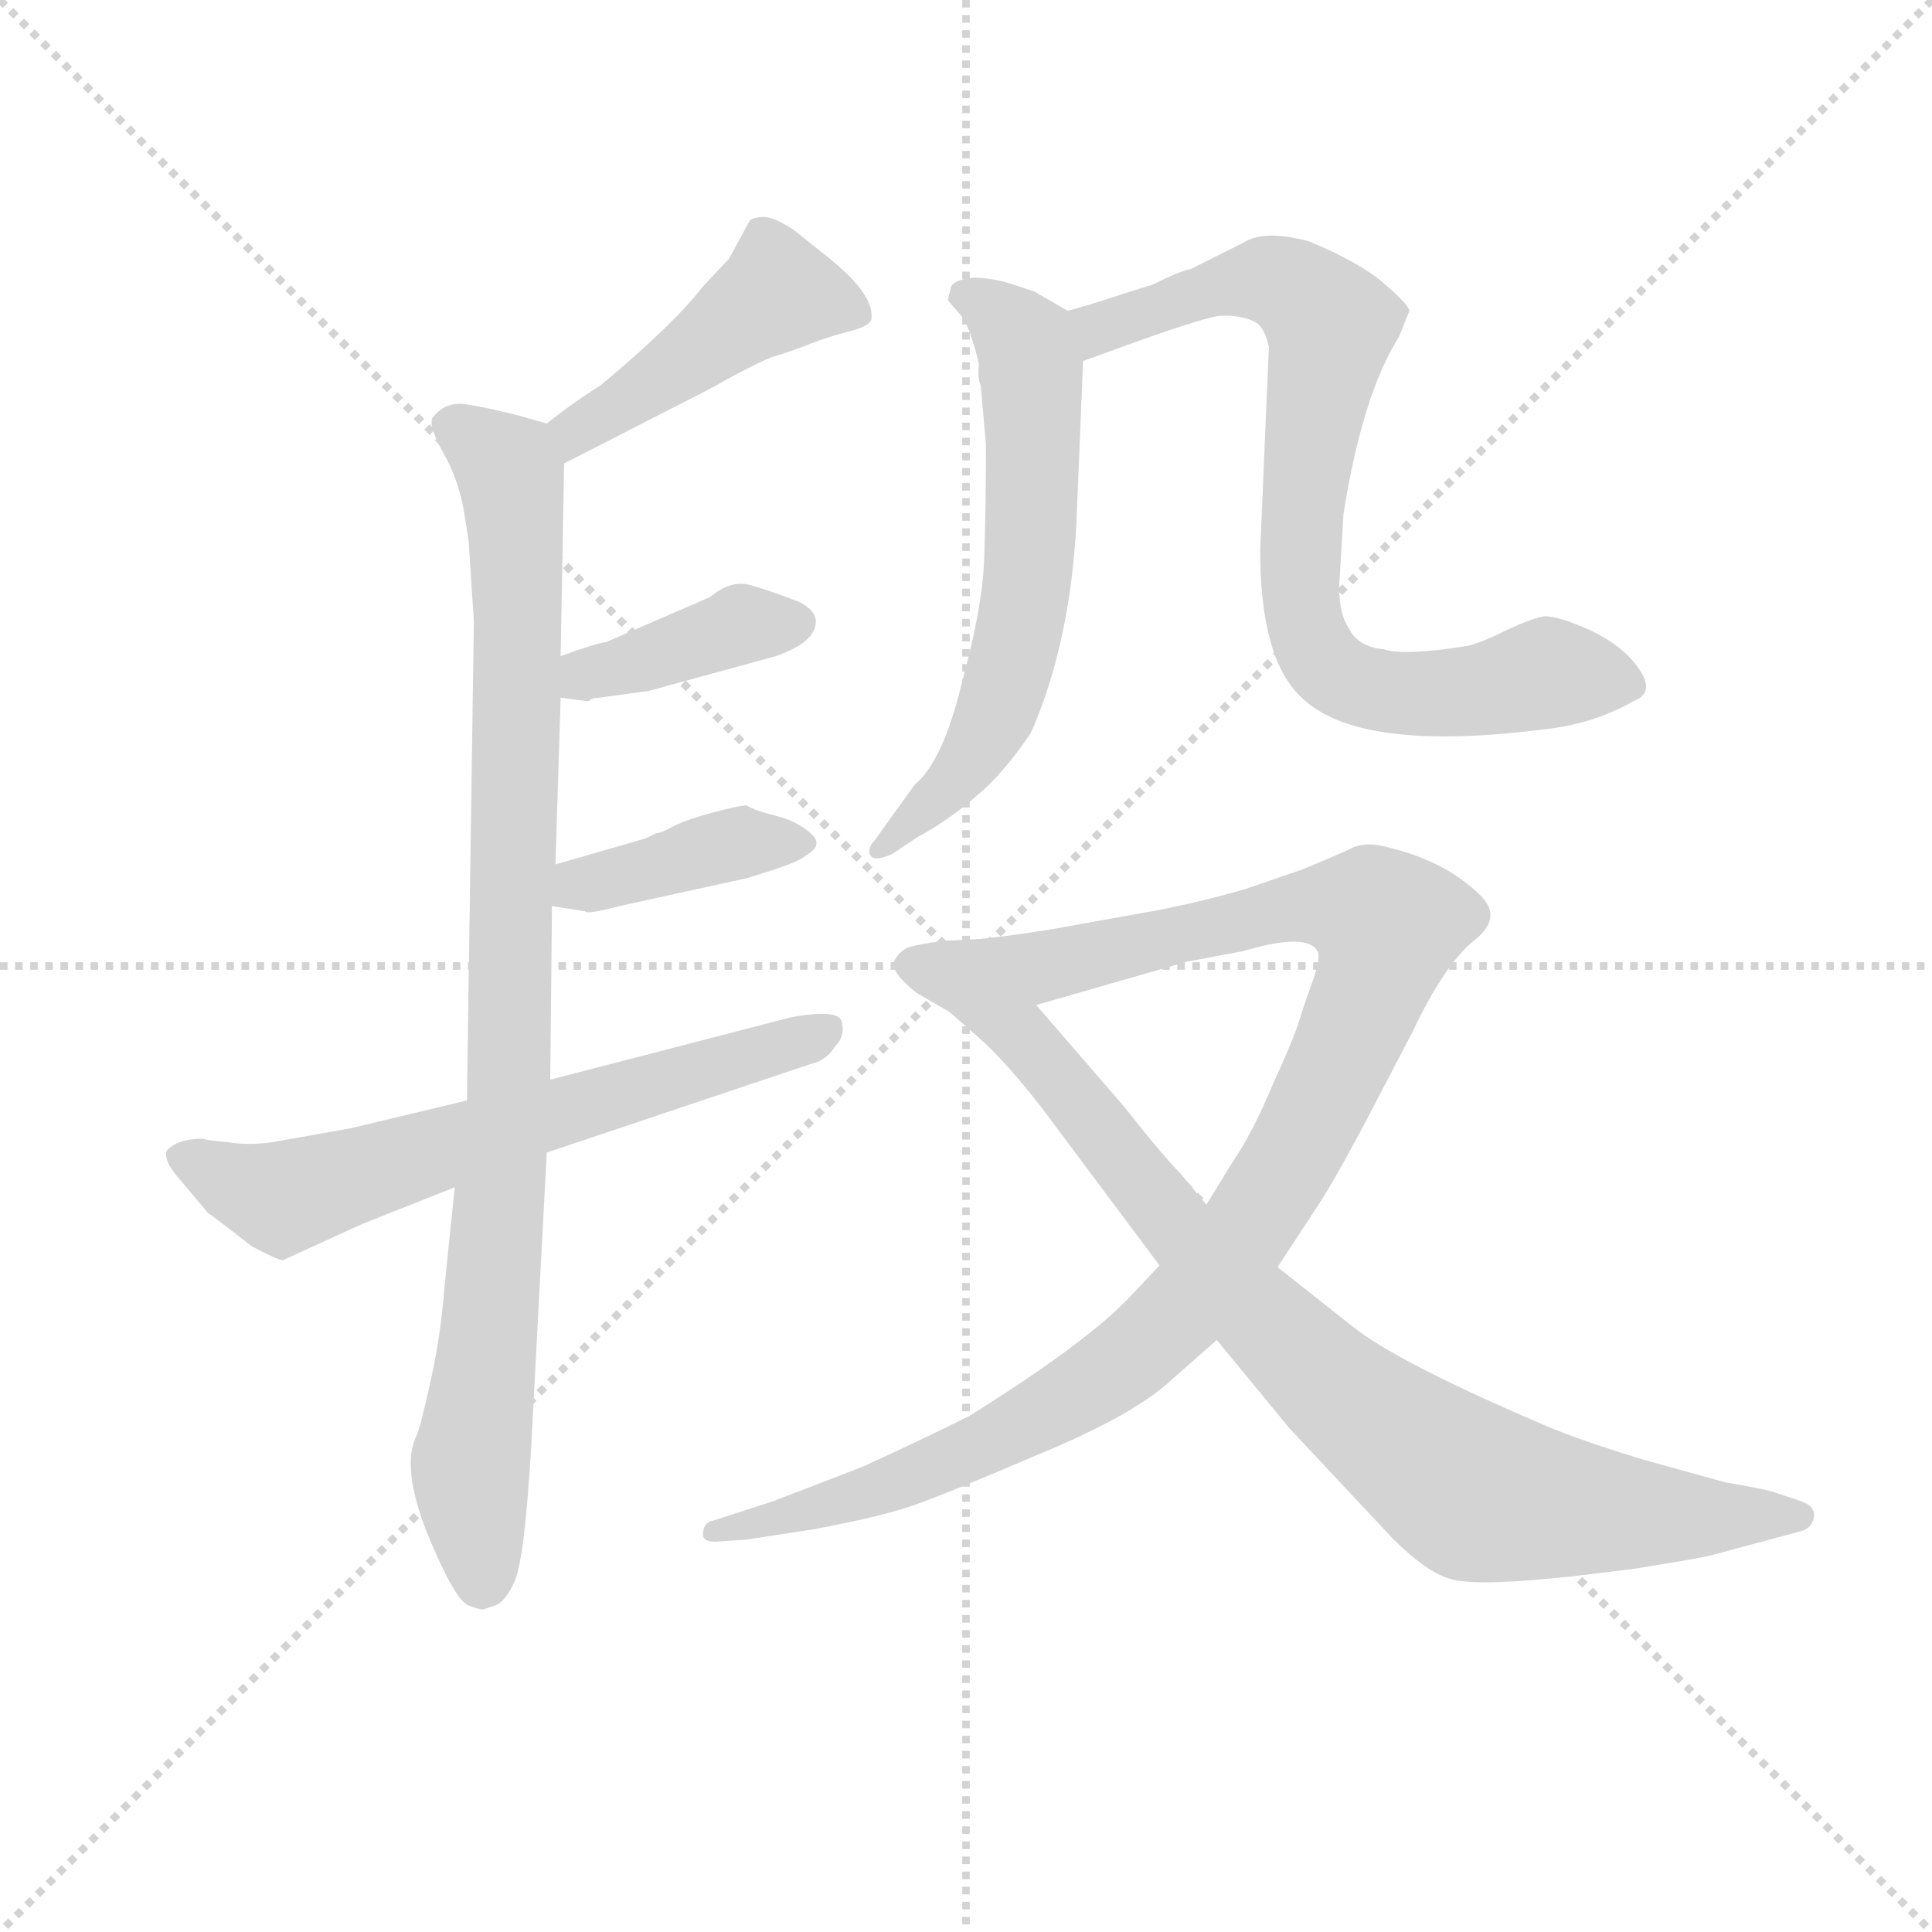 <svg version="1.1" viewBox="0 0 1024 1024" xmlns="http://www.w3.org/2000/svg">
  <g stroke="lightgray" stroke-dasharray="1,1" stroke-width="1" transform="scale(4, 4)">
    <line x1="0" y1="0" x2="256" y2="256"></line>
    <line x1="256" y1="0" x2="0" y2="256"></line>
    <line x1="128" y1="0" x2="128" y2="256"></line>
    <line x1="0" y1="128" x2="256" y2="128"></line>
  </g>
  <g transform="scale(0.92, -0.92) translate(60, -830)">
    <style type="text/css">
      
        @keyframes keyframes0 {
          from {
            stroke: blue;
            stroke-dashoffset: 452;
            stroke-width: 128;
          }
          60% {
            animation-timing-function: step-end;
            stroke: blue;
            stroke-dashoffset: 0;
            stroke-width: 128;
          }
          to {
            stroke: black;
            stroke-width: 1024;
          }
        }
        #make-me-a-hanzi-animation-0 {
          animation: keyframes0 0.618s both;
          animation-delay: 0s;
          animation-timing-function: linear;
        }
      
        @keyframes keyframes1 {
          from {
            stroke: blue;
            stroke-dashoffset: 943;
            stroke-width: 128;
          }
          75% {
            animation-timing-function: step-end;
            stroke: blue;
            stroke-dashoffset: 0;
            stroke-width: 128;
          }
          to {
            stroke: black;
            stroke-width: 1024;
          }
        }
        #make-me-a-hanzi-animation-1 {
          animation: keyframes1 1.017s both;
          animation-delay: 0.618s;
          animation-timing-function: linear;
        }
      
        @keyframes keyframes2 {
          from {
            stroke: blue;
            stroke-dashoffset: 392;
            stroke-width: 128;
          }
          56% {
            animation-timing-function: step-end;
            stroke: blue;
            stroke-dashoffset: 0;
            stroke-width: 128;
          }
          to {
            stroke: black;
            stroke-width: 1024;
          }
        }
        #make-me-a-hanzi-animation-2 {
          animation: keyframes2 0.569s both;
          animation-delay: 1.635s;
          animation-timing-function: linear;
        }
      
        @keyframes keyframes3 {
          from {
            stroke: blue;
            stroke-dashoffset: 394;
            stroke-width: 128;
          }
          56% {
            animation-timing-function: step-end;
            stroke: blue;
            stroke-dashoffset: 0;
            stroke-width: 128;
          }
          to {
            stroke: black;
            stroke-width: 1024;
          }
        }
        #make-me-a-hanzi-animation-3 {
          animation: keyframes3 0.571s both;
          animation-delay: 2.204s;
          animation-timing-function: linear;
        }
      
        @keyframes keyframes4 {
          from {
            stroke: blue;
            stroke-dashoffset: 649;
            stroke-width: 128;
          }
          68% {
            animation-timing-function: step-end;
            stroke: blue;
            stroke-dashoffset: 0;
            stroke-width: 128;
          }
          to {
            stroke: black;
            stroke-width: 1024;
          }
        }
        #make-me-a-hanzi-animation-4 {
          animation: keyframes4 0.778s both;
          animation-delay: 2.775s;
          animation-timing-function: linear;
        }
      
        @keyframes keyframes5 {
          from {
            stroke: blue;
            stroke-dashoffset: 619;
            stroke-width: 128;
          }
          67% {
            animation-timing-function: step-end;
            stroke: blue;
            stroke-dashoffset: 0;
            stroke-width: 128;
          }
          to {
            stroke: black;
            stroke-width: 1024;
          }
        }
        #make-me-a-hanzi-animation-5 {
          animation: keyframes5 0.754s both;
          animation-delay: 3.553s;
          animation-timing-function: linear;
        }
      
        @keyframes keyframes6 {
          from {
            stroke: blue;
            stroke-dashoffset: 795;
            stroke-width: 128;
          }
          72% {
            animation-timing-function: step-end;
            stroke: blue;
            stroke-dashoffset: 0;
            stroke-width: 128;
          }
          to {
            stroke: black;
            stroke-width: 1024;
          }
        }
        #make-me-a-hanzi-animation-6 {
          animation: keyframes6 0.897s both;
          animation-delay: 4.307s;
          animation-timing-function: linear;
        }
      
        @keyframes keyframes7 {
          from {
            stroke: blue;
            stroke-dashoffset: 1050;
            stroke-width: 128;
          }
          77% {
            animation-timing-function: step-end;
            stroke: blue;
            stroke-dashoffset: 0;
            stroke-width: 128;
          }
          to {
            stroke: black;
            stroke-width: 1024;
          }
        }
        #make-me-a-hanzi-animation-7 {
          animation: keyframes7 1.104s both;
          animation-delay: 5.204s;
          animation-timing-function: linear;
        }
      
        @keyframes keyframes8 {
          from {
            stroke: blue;
            stroke-dashoffset: 894;
            stroke-width: 128;
          }
          74% {
            animation-timing-function: step-end;
            stroke: blue;
            stroke-dashoffset: 0;
            stroke-width: 128;
          }
          to {
            stroke: black;
            stroke-width: 1024;
          }
        }
        #make-me-a-hanzi-animation-8 {
          animation: keyframes8 0.978s both;
          animation-delay: 6.308s;
          animation-timing-function: linear;
        }
      
    </style>
    
      <path d="M 265 563 L 349 606 Q 372 619 384 624 Q 397 628 407 632 Q 417 636 429 639 Q 441 642 442 646 Q 444 660 418 681 L 398 697 Q 388 704 381 705 Q 374 705 372 703 L 360 681 L 345 665 Q 328 643 286 608 Q 270 598 255 586 C 231 568 238 549 265 563 Z" fill="lightgray"></path>
    
      <path d="M 263 452 L 265 563 C 265 583 265 583 255 586 L 241 590 Q 222 595 209 597 Q 196 599 189 589 Q 187 584 196 568 Q 205 552 208 531 L 210 518 L 213 472 L 209 196 L 202 146 L 196 88 Q 194 61 188 34 Q 182 7 180 3 Q 171 -15 186 -53 Q 202 -92 210 -95 Q 218 -98 219 -97 L 225 -95 Q 231 -93 236 -82 Q 242 -71 246 -4 L 255 166 L 257 208 L 258 308 L 260 332 L 263 428 L 263 452 Z" fill="lightgray"></path>
    
      <path d="M 285 428 L 314 432 L 387 452 Q 410 460 410 472 Q 410 478 401 483 Q 383 490 372 493 Q 361 496 349 486 L 289 460 Q 285 460 263 452 C 235 442 233 432 263 428 L 279 426 Q 281 428 285 428 Z" fill="lightgray"></path>
    
      <path d="M 258 308 L 277 305 Q 278 303 297 308 L 370 324 L 386 329 Q 401 334 404 337 Q 415 343 407 350 Q 399 357 387 360 Q 375 363 370 366 Q 366 366 351 362 Q 336 358 328 354 Q 321 350 318 350 L 312 347 L 260 332 C 231 324 228 313 258 308 Z" fill="lightgray"></path>
    
      <path d="M 209 196 L 142 180 L 97 172 Q 83 170 71 172 Q 59 173 57 174 Q 42 174 36 167 Q 34 161 44 150 L 60 131 Q 62 130 85 112 Q 100 104 103 104 L 149 125 L 202 146 L 255 166 L 407 217 Q 416 219 421 227 Q 427 233 425 241 Q 424 249 396 244 L 257 208 L 209 196 Z" fill="lightgray"></path>
    
      <path d="M 555 651 L 536 662 L 524 666 Q 512 670 501 670 Q 490 669 488 665 L 486 657 L 493 649 Q 499 642 504 620 Q 503 612 505 608 L 508 574 Q 508 536 507 508 Q 506 480 494 436 Q 483 391 467 378 L 444 346 Q 440 342 441 338 Q 443 333 454 338 L 469 348 Q 486 357 502 371 Q 518 384 534 408 Q 556 458 560 526 L 564 622 C 565 645 565 645 555 651 Z" fill="lightgray"></path>
    
      <path d="M 564 622 L 586 630 Q 630 646 642 648 Q 655 649 664 644 Q 669 640 671 630 L 666 513 Q 666 450 690 428 Q 723 396 831 410 Q 858 413 881 426 Q 894 431 884 445 Q 875 458 856 467 Q 838 475 830 475 Q 823 474 808 467 Q 794 460 786 458 Q 749 452 737 456 Q 723 457 717 468 Q 710 479 712 500 L 714 534 Q 725 603 746 636 L 752 651 Q 751 655 737 667 Q 723 679 694 691 Q 668 698 656 690 L 626 675 Q 620 674 604 666 L 591 662 Q 564 653 555 651 C 526 643 536 612 564 622 Z" fill="lightgray"></path>
    
      <path d="M 676 100 L 697 132 Q 708 148 730 190 L 754 236 Q 772 274 789 288 Q 806 301 793 314 Q 773 334 739 342 Q 728 345 720 342 Q 712 338 690 329 L 658 318 Q 634 311 609 306 L 548 295 Q 524 291 504 289 C 474 285 508 243 537 251 L 624 276 L 656 282 Q 693 293 699 282 Q 701 279 697 267 L 690 247 Q 687 235 674 207 Q 662 178 651 162 L 635 136 L 608 101 L 592 84 Q 567 57 498 14 Q 476 3 437 -15 L 385 -35 L 351 -46 Q 345 -47 345 -54 Q 345 -59 355 -58 L 370 -57 L 409 -51 Q 446 -44 464 -38 Q 482 -32 538 -8 Q 594 15 616 36 L 641 58 L 676 100 Z" fill="lightgray"></path>
    
      <path d="M 934 -24 L 887 -11 Q 851 0 832 8 Q 745 45 719 66 L 676 100 L 635 136 L 620 154 Q 610 164 588 192 L 537 251 C 517 274 504 289 504 289 L 484 288 Q 468 286 463 284 Q 458 282 455 276 Q 453 270 468 258 L 487 247 L 503 233 Q 519 219 540 192 L 608 101 L 641 58 L 683 7 L 742 -56 Q 763 -77 777 -80 Q 792 -84 847 -78 L 880 -74 Q 918 -68 926 -66 L 978 -52 Q 984 -50 985 -44 Q 986 -38 978 -35 L 963 -30 Q 958 -28 934 -24 Z" fill="lightgray"></path>
    
    
      <clipPath id="make-me-a-hanzi-clip-0">
        <path d="M 265 563 L 349 606 Q 372 619 384 624 Q 397 628 407 632 Q 417 636 429 639 Q 441 642 442 646 Q 444 660 418 681 L 398 697 Q 388 704 381 705 Q 374 705 372 703 L 360 681 L 345 665 Q 328 643 286 608 Q 270 598 255 586 C 231 568 238 549 265 563 Z"></path>
      </clipPath>
      <path clip-path="url(#make-me-a-hanzi-clip-0)" d="M 432 649 L 388 661 L 272 582 L 269 572" fill="none" id="make-me-a-hanzi-animation-0" stroke-dasharray="324 648" stroke-linecap="round"></path>
    
      <clipPath id="make-me-a-hanzi-clip-1">
        <path d="M 263 452 L 265 563 C 265 583 265 583 255 586 L 241 590 Q 222 595 209 597 Q 196 599 189 589 Q 187 584 196 568 Q 205 552 208 531 L 210 518 L 213 472 L 209 196 L 202 146 L 196 88 Q 194 61 188 34 Q 182 7 180 3 Q 171 -15 186 -53 Q 202 -92 210 -95 Q 218 -98 219 -97 L 225 -95 Q 231 -93 236 -82 Q 242 -71 246 -4 L 255 166 L 257 208 L 258 308 L 260 332 L 263 428 L 263 452 Z"></path>
      </clipPath>
      <path clip-path="url(#make-me-a-hanzi-clip-1)" d="M 199 586 L 235 556 L 239 476 L 234 215 L 211 -21 L 218 -82" fill="none" id="make-me-a-hanzi-animation-1" stroke-dasharray="815 1630" stroke-linecap="round"></path>
    
      <clipPath id="make-me-a-hanzi-clip-2">
        <path d="M 285 428 L 314 432 L 387 452 Q 410 460 410 472 Q 410 478 401 483 Q 383 490 372 493 Q 361 496 349 486 L 289 460 Q 285 460 263 452 C 235 442 233 432 263 428 L 279 426 Q 281 428 285 428 Z"></path>
      </clipPath>
      <path clip-path="url(#make-me-a-hanzi-clip-2)" d="M 268 434 L 366 470 L 398 471" fill="none" id="make-me-a-hanzi-animation-2" stroke-dasharray="264 528" stroke-linecap="round"></path>
    
      <clipPath id="make-me-a-hanzi-clip-3">
        <path d="M 258 308 L 277 305 Q 278 303 297 308 L 370 324 L 386 329 Q 401 334 404 337 Q 415 343 407 350 Q 399 357 387 360 Q 375 363 370 366 Q 366 366 351 362 Q 336 358 328 354 Q 321 350 318 350 L 312 347 L 260 332 C 231 324 228 313 258 308 Z"></path>
      </clipPath>
      <path clip-path="url(#make-me-a-hanzi-clip-3)" d="M 264 314 L 362 344 L 397 345" fill="none" id="make-me-a-hanzi-animation-3" stroke-dasharray="266 532" stroke-linecap="round"></path>
    
      <clipPath id="make-me-a-hanzi-clip-4">
        <path d="M 209 196 L 142 180 L 97 172 Q 83 170 71 172 Q 59 173 57 174 Q 42 174 36 167 Q 34 161 44 150 L 60 131 Q 62 130 85 112 Q 100 104 103 104 L 149 125 L 202 146 L 255 166 L 407 217 Q 416 219 421 227 Q 427 233 425 241 Q 424 249 396 244 L 257 208 L 209 196 Z"></path>
      </clipPath>
      <path clip-path="url(#make-me-a-hanzi-clip-4)" d="M 43 164 L 102 140 L 417 236" fill="none" id="make-me-a-hanzi-animation-4" stroke-dasharray="521 1042" stroke-linecap="round"></path>
    
      <clipPath id="make-me-a-hanzi-clip-5">
        <path d="M 555 651 L 536 662 L 524 666 Q 512 670 501 670 Q 490 669 488 665 L 486 657 L 493 649 Q 499 642 504 620 Q 503 612 505 608 L 508 574 Q 508 536 507 508 Q 506 480 494 436 Q 483 391 467 378 L 444 346 Q 440 342 441 338 Q 443 333 454 338 L 469 348 Q 486 357 502 371 Q 518 384 534 408 Q 556 458 560 526 L 564 622 C 565 645 565 645 555 651 Z"></path>
      </clipPath>
      <path clip-path="url(#make-me-a-hanzi-clip-5)" d="M 496 659 L 523 642 L 534 621 L 529 475 L 501 395 L 448 340" fill="none" id="make-me-a-hanzi-animation-5" stroke-dasharray="491 982" stroke-linecap="round"></path>
    
      <clipPath id="make-me-a-hanzi-clip-6">
        <path d="M 564 622 L 586 630 Q 630 646 642 648 Q 655 649 664 644 Q 669 640 671 630 L 666 513 Q 666 450 690 428 Q 723 396 831 410 Q 858 413 881 426 Q 894 431 884 445 Q 875 458 856 467 Q 838 475 830 475 Q 823 474 808 467 Q 794 460 786 458 Q 749 452 737 456 Q 723 457 717 468 Q 710 479 712 500 L 714 534 Q 725 603 746 636 L 752 651 Q 751 655 737 667 Q 723 679 694 691 Q 668 698 656 690 L 626 675 Q 620 674 604 666 L 591 662 Q 564 653 555 651 C 526 643 536 612 564 622 Z"></path>
      </clipPath>
      <path clip-path="url(#make-me-a-hanzi-clip-6)" d="M 561 645 L 576 641 L 638 664 L 673 669 L 706 643 L 688 504 L 695 461 L 714 439 L 745 430 L 796 432 L 833 442 L 878 436" fill="none" id="make-me-a-hanzi-animation-6" stroke-dasharray="667 1334" stroke-linecap="round"></path>
    
      <clipPath id="make-me-a-hanzi-clip-7">
        <path d="M 676 100 L 697 132 Q 708 148 730 190 L 754 236 Q 772 274 789 288 Q 806 301 793 314 Q 773 334 739 342 Q 728 345 720 342 Q 712 338 690 329 L 658 318 Q 634 311 609 306 L 548 295 Q 524 291 504 289 C 474 285 508 243 537 251 L 624 276 L 656 282 Q 693 293 699 282 Q 701 279 697 267 L 690 247 Q 687 235 674 207 Q 662 178 651 162 L 635 136 L 608 101 L 592 84 Q 567 57 498 14 Q 476 3 437 -15 L 385 -35 L 351 -46 Q 345 -47 345 -54 Q 345 -59 355 -58 L 370 -57 L 409 -51 Q 446 -44 464 -38 Q 482 -32 538 -8 Q 594 15 616 36 L 641 58 L 676 100 Z"></path>
      </clipPath>
      <path clip-path="url(#make-me-a-hanzi-clip-7)" d="M 511 287 L 554 275 L 691 308 L 721 307 L 740 297 L 730 259 L 687 168 L 657 120 L 612 66 L 568 31 L 502 -5 L 416 -38 L 351 -53" fill="none" id="make-me-a-hanzi-animation-7" stroke-dasharray="922 1844" stroke-linecap="round"></path>
    
      <clipPath id="make-me-a-hanzi-clip-8">
        <path d="M 934 -24 L 887 -11 Q 851 0 832 8 Q 745 45 719 66 L 676 100 L 635 136 L 620 154 Q 610 164 588 192 L 537 251 C 517 274 504 289 504 289 L 484 288 Q 468 286 463 284 Q 458 282 455 276 Q 453 270 468 258 L 487 247 L 503 233 Q 519 219 540 192 L 608 101 L 641 58 L 683 7 L 742 -56 Q 763 -77 777 -80 Q 792 -84 847 -78 L 880 -74 Q 918 -68 926 -66 L 978 -52 Q 984 -50 985 -44 Q 986 -38 978 -35 L 963 -30 Q 958 -28 934 -24 Z"></path>
      </clipPath>
      <path clip-path="url(#make-me-a-hanzi-clip-8)" d="M 464 275 L 501 262 L 676 61 L 782 -25 L 815 -35 L 886 -43 L 976 -43" fill="none" id="make-me-a-hanzi-animation-8" stroke-dasharray="766 1532" stroke-linecap="round"></path>
    
  </g>
</svg>